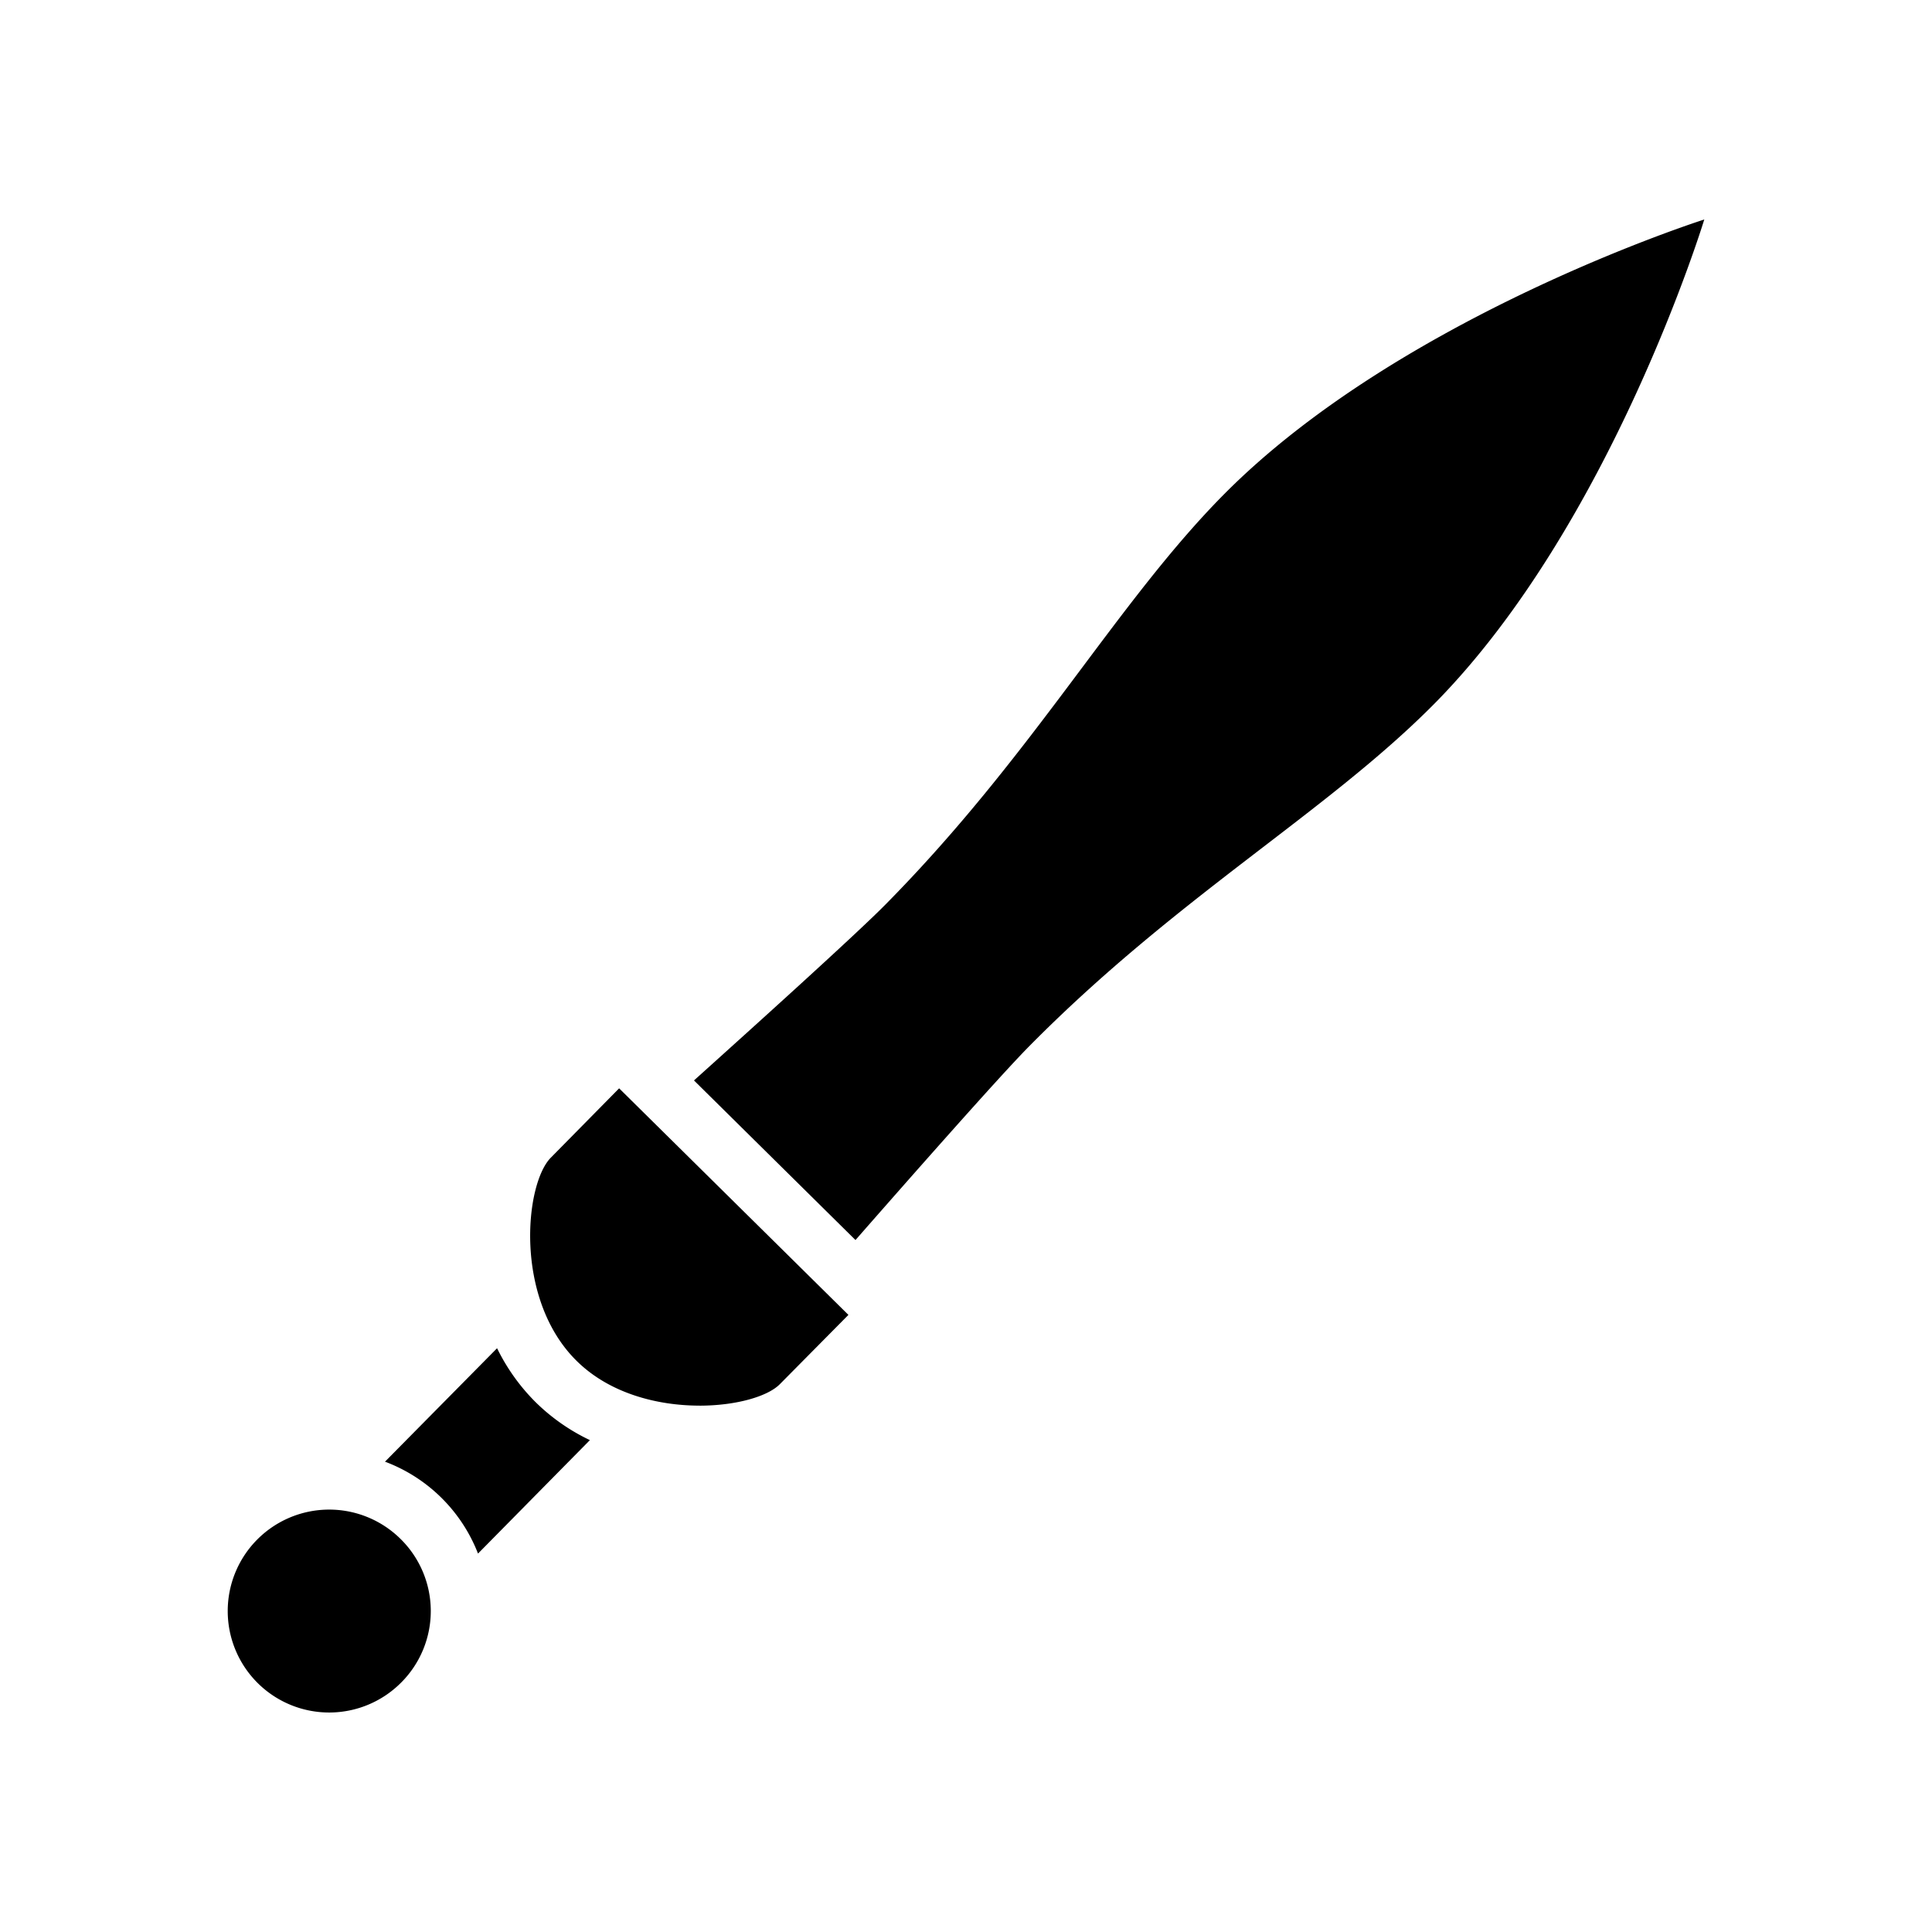 <svg xmlns="http://www.w3.org/2000/svg" width="100%" height="100%" viewBox="0 0 588.8 588.8"><path d="M163.212 427.307a60.718 60.718 0 0 0 16.564 11.588L145.68 473.47a48.756 48.756 0 0 0-28.35-28.006l34.16-34.576a61.093 61.093 0 0 0 11.722 16.42z m209.598-276.44c-32.754 33.14-57.813 79.127-103.008 124.853-9.13 9.245-40.292 37.355-58.303 53.555l49.223 48.64c15.98-18.24 43.727-49.744 52.858-58.978 45.154-45.726 90.828-71.39 123.57-104.477C491.083 159.885 519.4 66.892 519.4 66.892s-92.67 29.4-146.59 83.976zM122.056 468.994a30.92 30.92 0 1 0 0.26 43.727 30.817 30.817 0 0 0-0.26-43.727z m91.13-40.603c11.16 0 20.822-2.81 24.497-6.56l20.885-21.103-69.88-69.047-20.823 21.135c-7.964 8.068-11.233 43.06 7.85 61.905 10.12 10.026 24.79 13.66 37.47 13.66z" /></svg>
